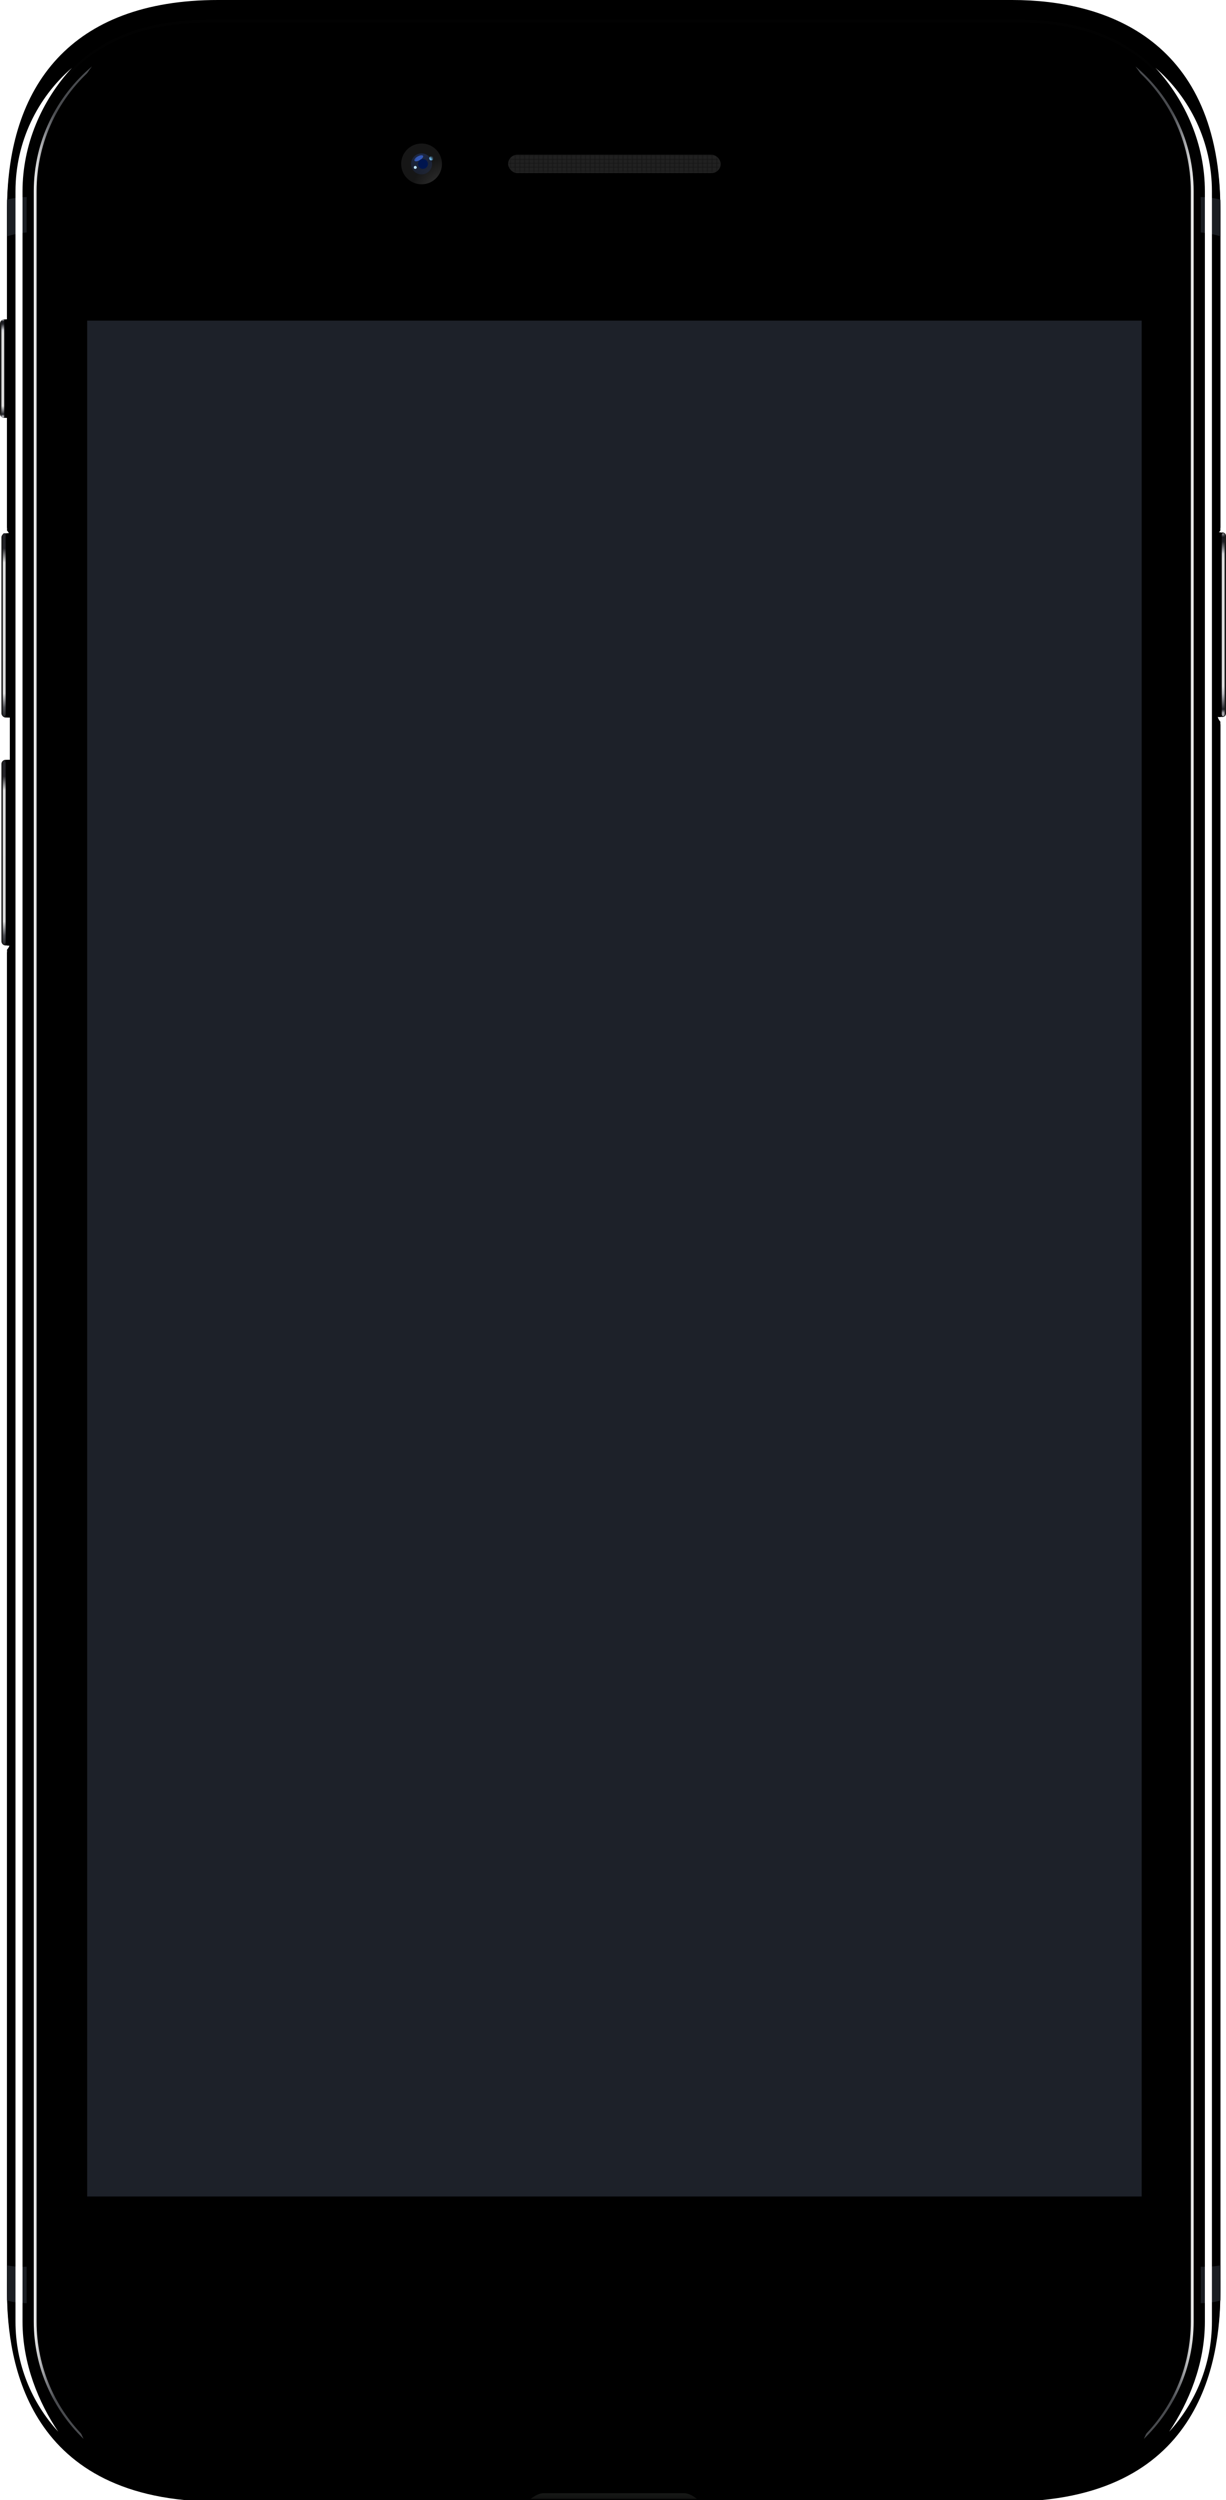 <svg xmlns="http://www.w3.org/2000/svg" width="436" height="889" viewBox="0 0 436 889" xmlns:xlink="http://www.w3.org/1999/xlink">
  <defs>
    <path id="a" d="M433.998,256.594 L433.998,813.955 C433.998,838.757 426.912,888.496 358.411,888.496 L77.589,888.496 C9.885,888.496 2.503,839.033 2.503,813.955 L2.503,337.638 C3.122,337.007 3.504,336.143 3.504,335.19 L3.504,190.103 C3.504,189.15 3.122,188.286 2.503,187.655 L2.503,74.542 C2.503,30.751 25.033,0 77.589,0 C130.31,3.10537217e-15 338.274,5.41478699e-15 359.913,0 C394.351,-5.41478713e-15 433.998,14.903 433.998,74.542 L433.998,187.656 C433.379,188.287 432.997,189.15 432.997,190.103 L432.997,254.145 C432.997,255.098 433.378,255.963 433.998,256.594 Z"/>
    <filter id="b" width="200%" height="200%" x="-50%" y="-50%" filterUnits="objectBoundingBox">
      <feGaussianBlur stdDeviation="1.5" in="SourceAlpha" result="shadowBlurInner1"/>
      <feOffset dy="-4" in="shadowBlurInner1" result="shadowOffsetInner1"/>
      <feComposite in="shadowOffsetInner1" in2="SourceAlpha" operator="arithmetic" k2="-1" k3="1" result="shadowInnerInner1"/>
      <feColorMatrix values="0 0 0 0 0.678 0 0 0 0 0.678 0 0 0 0 0.678 0 0 0 0.6 0" in="shadowInnerInner1" result="shadowMatrixInner1"/>
      <feGaussianBlur stdDeviation="1.5" in="SourceAlpha" result="shadowBlurInner2"/>
      <feOffset dy="4" in="shadowBlurInner2" result="shadowOffsetInner2"/>
      <feComposite in="shadowOffsetInner2" in2="SourceAlpha" operator="arithmetic" k2="-1" k3="1" result="shadowInnerInner2"/>
      <feColorMatrix values="0 0 0 0 0.872 0 0 0 0 0.872 0 0 0 0 0.872 0 0 0 1 0" in="shadowInnerInner2" result="shadowMatrixInner2"/>
      <feGaussianBlur stdDeviation=".5" in="SourceAlpha" result="shadowBlurInner3"/>
      <feOffset dy="2" in="shadowBlurInner3" result="shadowOffsetInner3"/>
      <feComposite in="shadowOffsetInner3" in2="SourceAlpha" operator="arithmetic" k2="-1" k3="1" result="shadowInnerInner3"/>
      <feColorMatrix values="0 0 0 0 1 0 0 0 0 1 0 0 0 0 1 0 0 0 1 0" in="shadowInnerInner3" result="shadowMatrixInner3"/>
      <feGaussianBlur stdDeviation=".5" in="SourceAlpha" result="shadowBlurInner4"/>
      <feOffset dy="-2" in="shadowBlurInner4" result="shadowOffsetInner4"/>
      <feComposite in="shadowOffsetInner4" in2="SourceAlpha" operator="arithmetic" k2="-1" k3="1" result="shadowInnerInner4"/>
      <feColorMatrix values="0 0 0 0 0.148 0 0 0 0 0.148 0 0 0 0 0.148 0 0 0 1 0" in="shadowInnerInner4" result="shadowMatrixInner4"/>
      <feGaussianBlur stdDeviation="1" in="SourceAlpha" result="shadowBlurInner5"/>
      <feOffset dy="1" in="shadowBlurInner5" result="shadowOffsetInner5"/>
      <feComposite in="shadowOffsetInner5" in2="SourceAlpha" operator="arithmetic" k2="-1" k3="1" result="shadowInnerInner5"/>
      <feColorMatrix values="0 0 0 0 0 0 0 0 0 0 0 0 0 0 0 0 0 0 0.453 0" in="shadowInnerInner5" result="shadowMatrixInner5"/>
      <feMerge>
        <feMergeNode in="shadowMatrixInner1"/>
        <feMergeNode in="shadowMatrixInner2"/>
        <feMergeNode in="shadowMatrixInner3"/>
        <feMergeNode in="shadowMatrixInner4"/>
        <feMergeNode in="shadowMatrixInner5"/>
      </feMerge>
    </filter>
    <linearGradient id="e" x1="50%" x2="50%" y1="0%" y2="100%">
      <stop stop-color="#191B19" offset="0%"/>
      <stop stop-color="#141414" offset="100%"/>
    </linearGradient>
    <path id="d" d="M4.539,-4.11152191e-05 C6.527,0.021 10.009,0.004 10.009,0.004 C10.563,0.002 11.454,-4.11152191e-05 12.003,-4.11152191e-05 L47.064,-4.11152191e-05 C47.612,-4.11152191e-05 48.511,-4.11153246e-05 49.048,-4.11154321e-05 C49.048,-4.11154321e-05 52.473,-4.11163651e-05 54.615,-4.11152191e-05 C56.758,-4.11140731e-05 59.068,2.001 59.068,2.001 L0,2.001 C0,2.001 2.551,-0.021 4.539,-4.11152191e-05 Z"/>
    <filter id="c" width="200%" height="200%" x="-50%" y="-50%" filterUnits="objectBoundingBox">
      <feMorphology radius=".5" operator="dilate" in="SourceAlpha" result="shadowSpreadOuter1"/>
      <feOffset in="shadowSpreadOuter1" result="shadowOffsetOuter1"/>
      <feColorMatrix values="0 0 0 0 1 0 0 0 0 1 0 0 0 0 1 0 0 0 0.1 0" in="shadowOffsetOuter1"/>
    </filter>
    <path id="g" d="M0,1.505 C0,0.674 0.676,0 1.506,0 L3.504,0 L3.504,35.02 L1.506,35.02 C0.674,35.02 0,34.351 0,33.515 L0,1.505 Z"/>
    <filter id="f" width="200%" height="200%" x="-50%" y="-50%" filterUnits="objectBoundingBox">
      <feOffset dx="1" in="SourceAlpha" result="shadowOffsetOuter1"/>
      <feGaussianBlur stdDeviation=".5" in="shadowOffsetOuter1" result="shadowBlurOuter1"/>
      <feColorMatrix values="0 0 0 0 0 0 0 0 0 0 0 0 0 0 0 0 0 0 0.1 0" in="shadowBlurOuter1"/>
    </filter>
    <filter id="h" width="200%" height="200%" x="-50%" y="-50%" filterUnits="objectBoundingBox">
      <feOffset dx="1" in="SourceAlpha" result="shadowOffsetInner1"/>
      <feComposite in="shadowOffsetInner1" in2="SourceAlpha" operator="arithmetic" k2="-1" k3="1" result="shadowInnerInner1"/>
      <feColorMatrix values="0 0 0 0 0.318 0 0 0 0 0.322 0 0 0 0 0.333 0 0 0 1 0" in="shadowInnerInner1"/>
    </filter>
    <linearGradient id="i" x1="50%" x2="50%" y1="0%" y2="98.255%">
      <stop stop-color="#DEDEDE" offset="0%"/>
      <stop stop-color="#16171C" offset="2.098%"/>
      <stop stop-color="#222328" offset="4.737%"/>
      <stop stop-color="#D2D3D8" offset="11.348%"/>
      <stop stop-color="#DEDEDE" offset="14.245%"/>
      <stop stop-color="#DEDEDE" offset="89.364%"/>
      <stop stop-color="#212227" offset="97.994%"/>
      <stop stop-color="#A3A4A9" offset="100%"/>
    </linearGradient>
    <rect id="k" width="3.504" height="65.537" rx="1.5"/>
    <filter id="j" width="200%" height="200%" x="-50%" y="-50%" filterUnits="objectBoundingBox">
      <feOffset dx="1" in="SourceAlpha" result="shadowOffsetOuter1"/>
      <feGaussianBlur stdDeviation=".5" in="shadowOffsetOuter1" result="shadowBlurOuter1"/>
      <feColorMatrix values="0 0 0 0 0 0 0 0 0 0 0 0 0 0 0 0 0 0 0.1 0" in="shadowBlurOuter1"/>
    </filter>
    <filter id="l" width="200%" height="200%" x="-50%" y="-50%" filterUnits="objectBoundingBox">
      <feOffset dx="1" in="SourceAlpha" result="shadowOffsetInner1"/>
      <feComposite in="shadowOffsetInner1" in2="SourceAlpha" operator="arithmetic" k2="-1" k3="1" result="shadowInnerInner1"/>
      <feColorMatrix values="0 0 0 0 0.318 0 0 0 0 0.322 0 0 0 0 0.333 0 0 0 1 0" in="shadowInnerInner1"/>
    </filter>
    <linearGradient id="m" x1="50%" x2="50%" y1="0%" y2="100%">
      <stop stop-color="#222328" offset="0%"/>
      <stop stop-color="#26252A" offset="8.19%"/>
      <stop stop-color="#DFDFDF" offset="15.921%"/>
      <stop stop-color="#DDDDDD" offset="87.683%"/>
      <stop stop-color="#4D4E53" offset="95.28%"/>
      <stop stop-color="#25262A" offset="100%"/>
    </linearGradient>
    <path id="o" d="M0,1.503 C0,0.673 0.676,-5.55421804e-17 1.506,-5.55421804e-17 L3.504,-5.55421804e-17 L3.504,65.543 C3.504,65.816 3.274,66.037 3.002,66.037 L1.506,66.037 C0.674,66.037 0,65.362 0,64.534 L0,1.503 Z"/>
    <filter id="n" width="200%" height="200%" x="-50%" y="-50%" filterUnits="objectBoundingBox">
      <feOffset dx="1" in="SourceAlpha" result="shadowOffsetOuter1"/>
      <feGaussianBlur stdDeviation=".5" in="shadowOffsetOuter1" result="shadowBlurOuter1"/>
      <feColorMatrix values="0 0 0 0 0 0 0 0 0 0 0 0 0 0 0 0 0 0 0.1 0" in="shadowBlurOuter1"/>
    </filter>
    <filter id="p" width="200%" height="200%" x="-50%" y="-50%" filterUnits="objectBoundingBox">
      <feOffset dx="1" in="SourceAlpha" result="shadowOffsetInner1"/>
      <feComposite in="shadowOffsetInner1" in2="SourceAlpha" operator="arithmetic" k2="-1" k3="1" result="shadowInnerInner1"/>
      <feColorMatrix values="0 0 0 0 0.318 0 0 0 0 0.322 0 0 0 0 0.333 0 0 0 1 0" in="shadowInnerInner1"/>
    </filter>
    <linearGradient id="q" x1="50%" x2="50%" y1="0%" y2="100%">
      <stop stop-color="#222328" offset="0%"/>
      <stop stop-color="#26252A" offset="8.19%"/>
      <stop stop-color="#DEDEDE" offset="15.921%"/>
      <stop stop-color="#DDDDDD" offset="87.683%"/>
      <stop stop-color="#4D4E53" offset="95.28%"/>
      <stop stop-color="#25262A" offset="100%"/>
    </linearGradient>
    <path id="s" d="M0,1.503 C0,0.673 0.659,0.094 1.486,0.212 L2.018,0.288 C2.839,0.405 3.504,1.165 3.504,1.996 L3.504,64.04 C3.504,64.867 2.845,65.631 2.018,65.749 L1.486,65.825 C0.665,65.942 0,65.362 0,64.534 L0,1.503 Z"/>
    <filter id="r" width="200%" height="200%" x="-50%" y="-50%" filterUnits="objectBoundingBox">
      <feOffset dx="1" in="SourceAlpha" result="shadowOffsetOuter1"/>
      <feGaussianBlur stdDeviation=".5" in="shadowOffsetOuter1" result="shadowBlurOuter1"/>
      <feColorMatrix values="0 0 0 0 0 0 0 0 0 0 0 0 0 0 0 0 0 0 0.1 0" in="shadowBlurOuter1"/>
    </filter>
    <filter id="t" width="200%" height="200%" x="-50%" y="-50%" filterUnits="objectBoundingBox">
      <feOffset dx="1" in="SourceAlpha" result="shadowOffsetInner1"/>
      <feComposite in="shadowOffsetInner1" in2="SourceAlpha" operator="arithmetic" k2="-1" k3="1" result="shadowInnerInner1"/>
      <feColorMatrix values="0 0 0 0 0.318 0 0 0 0 0.322 0 0 0 0 0.333 0 0 0 1 0" in="shadowInnerInner1"/>
    </filter>
    <linearGradient id="u" x1="50%" x2="50%" y1="0%" y2="98.255%">
      <stop stop-color="#898A8F" offset="0%"/>
      <stop stop-color="#16171C" offset="2.098%"/>
      <stop stop-color="#222328" offset="4.737%"/>
      <stop stop-color="#D2D3D8" offset="11.348%"/>
      <stop stop-color="#DEDEDE" offset="14.245%"/>
      <stop stop-color="#DEDEDE" offset="85.164%"/>
      <stop stop-color="#B9BABF" offset="89.364%"/>
      <stop stop-color="#212227" offset="97.994%"/>
      <stop stop-color="#A3A4A9" offset="100%"/>
    </linearGradient>
    <linearGradient id="v" x1="50%" x2="50%" y1="0%" y2="100%">
      <stop stop-color="#020202" offset="0%"/>
      <stop stop-color="#000000" offset="100%"/>
    </linearGradient>
    <path id="w" d="M4.006,809.452 C4.006,785.214 4.003,311.805 4.006,64.536 C4.006,33.876 17.827,-5.55421804e-17 69.08,-1.11084361e-15 C120.333,-2.16614503e-15 335.772,5.44313368e-15 357.411,-5.55421804e-17 C391.849,-5.33204932e-15 421.484,17.851 421.484,64.536 C421.484,311.348 421.484,792.284 421.484,809.952 C421.484,827.621 416.259,874.489 356.41,874.489 L69.581,874.489 C13.095,874.489 4.006,833.69 4.006,809.452 Z"/>
    <filter id="x" width="200%" height="200%" x="-50%" y="-50%" filterUnits="objectBoundingBox">
      <feGaussianBlur stdDeviation=".5" in="SourceAlpha" result="shadowBlurInner1"/>
      <feOffset dy="1" in="shadowBlurInner1" result="shadowOffsetInner1"/>
      <feComposite in="shadowOffsetInner1" in2="SourceAlpha" operator="arithmetic" k2="-1" k3="1" result="shadowInnerInner1"/>
      <feColorMatrix values="0 0 0 0 0 0 0 0 0 0 0 0 0 0 0 0 0 0 0.14 0" in="shadowInnerInner1"/>
    </filter>
    <linearGradient id="z" x1="100%" x2="63.337%" y1="33.83%" y2="33.83%">
      <stop stop-color="#F4F4F4" offset="0%"/>
      <stop stop-color="#77797E" offset="63.274%"/>
      <stop stop-color="#494B4F" offset="100%"/>
    </linearGradient>
    <path id="A" d="M6.472,0.087 C19.12,10.727 27.158,26.673 27.158,44.502 L27.158,801.971 C27.158,818.352 20.367,833.147 9.448,843.695 C14.379,833.147 19.424,818.352 19.424,801.971 L19.424,44.502 C19.424,26.673 14.391,10.727 6.472,0.087 Z"/>
    <filter id="y" width="200%" height="200%" x="-50%" y="-50%" filterUnits="objectBoundingBox">
      <feGaussianBlur in="SourceGraphic"/>
    </filter>
    <filter id="B" width="200%" height="200%" x="-50%" y="-50%" filterUnits="objectBoundingBox">
      <feGaussianBlur stdDeviation="1" in="SourceAlpha" result="shadowBlurInner1"/>
      <feOffset dx="-1" in="shadowBlurInner1" result="shadowOffsetInner1"/>
      <feComposite in="shadowOffsetInner1" in2="SourceAlpha" operator="arithmetic" k2="-1" k3="1" result="shadowInnerInner1"/>
      <feColorMatrix values="0 0 0 0 1 0 0 0 0 1 0 0 0 0 1 0 0 0 1 0" in="shadowInnerInner1"/>
    </filter>
    <filter id="C" width="200%" height="200%" x="-50%" y="-50%" filterUnits="objectBoundingBox">
      <feGaussianBlur in="SourceGraphic"/>
    </filter>
    <path id="E" d="M6.472,0.087 C19.12,10.727 27.158,26.673 27.158,44.502 L27.158,801.971 C27.158,818.352 20.367,833.147 9.448,843.695 C14.379,833.147 19.424,818.352 19.424,801.971 L19.424,44.502 C19.424,26.673 14.391,10.727 6.472,0.087 Z"/>
    <filter id="D" width="200%" height="200%" x="-50%" y="-50%" filterUnits="objectBoundingBox">
      <feGaussianBlur in="SourceGraphic"/>
    </filter>
    <filter id="F" width="200%" height="200%" x="-50%" y="-50%" filterUnits="objectBoundingBox">
      <feGaussianBlur stdDeviation="1" in="SourceAlpha" result="shadowBlurInner1"/>
      <feOffset dx="-1" in="shadowBlurInner1" result="shadowOffsetInner1"/>
      <feComposite in="shadowOffsetInner1" in2="SourceAlpha" operator="arithmetic" k2="-1" k3="1" result="shadowInnerInner1"/>
      <feColorMatrix values="0 0 0 0 1 0 0 0 0 1 0 0 0 0 1 0 0 0 1 0" in="shadowInnerInner1"/>
    </filter>
    <filter id="G" width="200%" height="200%" x="-50%" y="-50%" filterUnits="objectBoundingBox">
      <feGaussianBlur in="SourceGraphic"/>
    </filter>
    <path id="H" d="M212.744,856.478 L212.744,856.478 C229.332,856.478 242.778,843.04 242.778,826.462 C242.778,809.884 229.332,796.445 212.744,796.445 C196.156,796.445 182.71,809.884 182.71,826.462 C182.71,843.04 196.156,856.478 212.744,856.478 L212.744,856.478 Z M212.744,860.481 L212.744,860.481 C193.945,860.481 178.705,845.25 178.705,826.462 C178.705,807.674 193.945,792.443 212.744,792.443 C231.543,792.443 246.783,807.674 246.783,826.462 C246.783,845.25 231.543,860.481 212.744,860.481 L212.744,860.481 Z"/>
    <filter id="I" width="200%" height="200%" x="-50%" y="-50%" filterUnits="objectBoundingBox">
      <feMorphology radius="1" in="SourceAlpha" result="shadowSpreadInner1"/>
      <feGaussianBlur stdDeviation=".5" in="shadowSpreadInner1" result="shadowBlurInner1"/>
      <feOffset dx="1" in="shadowBlurInner1" result="shadowOffsetInner1"/>
      <feComposite in="shadowOffsetInner1" in2="SourceAlpha" operator="arithmetic" k2="-1" k3="1" result="shadowInnerInner1"/>
      <feColorMatrix values="0 0 0 0 0 0 0 0 0 0 0 0 0 0 0 0 0 0 0.113 0" in="shadowInnerInner1"/>
    </filter>
    <rect id="J" width="75.587" height="6.504" rx="3.252"/>
    <rect id="L" width="75.587" height="6.504" rx="3.252"/>
    <filter id="M" width="200%" height="200%" x="-50%" y="-50%" filterUnits="objectBoundingBox">
      <feMorphology radius="1" in="SourceAlpha" result="shadowSpreadInner1"/>
      <feGaussianBlur stdDeviation=".5" in="shadowSpreadInner1" result="shadowBlurInner1"/>
      <feOffset in="shadowBlurInner1" result="shadowOffsetInner1"/>
      <feComposite in="shadowOffsetInner1" in2="SourceAlpha" operator="arithmetic" k2="-1" k3="1" result="shadowInnerInner1"/>
      <feColorMatrix values="0 0 0 0 0 0 0 0 0 0 0 0 0 0 0 0 0 0 0.5 0" in="shadowInnerInner1"/>
    </filter>
    <radialGradient id="N" cx="121.058%" cy="134.126%" r="100.661%" fx="121.058%" fy="134.126%">
      <stop stop-color="#434343" offset="0%"/>
      <stop stop-color="#161616" offset="100%"/>
    </radialGradient>
    <radialGradient id="Q" cy="0%" r="100%" fx="50%" fy="0%">
      <stop stop-color="#2A4893" offset="0%"/>
      <stop stop-color="#213054" offset="100%"/>
    </radialGradient>
    <ellipse id="O" cx="7.258" cy="7.254" rx="3.754" ry="3.752"/>
    <filter id="P" width="200%" height="200%" x="-50%" y="-50%" filterUnits="objectBoundingBox">
      <feMorphology radius="1" operator="dilate" in="SourceAlpha" result="shadowSpreadOuter1"/>
      <feOffset in="shadowSpreadOuter1" result="shadowOffsetOuter1"/>
      <feGaussianBlur stdDeviation="1" in="shadowOffsetOuter1" result="shadowBlurOuter1"/>
      <feColorMatrix values="0 0 0 0 0 0 0 0 0 0 0 0 0 0 0 0 0 0 0.4 0" in="shadowBlurOuter1"/>
    </filter>
    <filter id="R" width="200%" height="200%" x="-50%" y="-50%" filterUnits="objectBoundingBox">
      <feGaussianBlur stdDeviation=".501" in="SourceGraphic"/>
    </filter>
    <filter id="T" width="200%" height="200%" x="-50%" y="-50%" filterUnits="objectBoundingBox">
      <feGaussianBlur stdDeviation=".501" in="SourceGraphic"/>
    </filter>
    <filter id="U" width="200%" height="200%" x="-50%" y="-50%" filterUnits="objectBoundingBox">
      <feGaussianBlur stdDeviation=".501" in="SourceGraphic"/>
    </filter>
    <filter id="V" width="200%" height="200%" x="-50%" y="-50%" filterUnits="objectBoundingBox">
      <feGaussianBlur stdDeviation=".501" in="SourceGraphic"/>
    </filter>
    <filter id="W" width="200%" height="200%" x="-50%" y="-50%" filterUnits="objectBoundingBox">
      <feGaussianBlur stdDeviation=".501" in="SourceGraphic"/>
    </filter>
    <filter id="X" width="200%" height="200%" x="-50%" y="-50%" filterUnits="objectBoundingBox">
      <feGaussianBlur stdDeviation=".501" in="SourceGraphic"/>
    </filter>
  </defs>
  <g fill="none" fill-rule="evenodd">
    <use fill="#000000" xlink:href="#a"/>
    <use fill="black" filter="url(#b)" xlink:href="#a"/>
    <g fill="#1A1D22" transform="translate(2.503 70.04)">
      <path d="M0,1.001 C0,1.001 2.609,7.15386927e-09 8.009,0 L8.009,12.507 C2.767,12.952 0,14.008 0,14.008 L0,1.001 Z"/>
      <path d="M423.486,1.001 C423.486,1.001 426.095,7.15386927e-09 431.495,0 L431.495,12.507 C426.253,12.952 423.486,14.008 423.486,14.008 L423.486,1.001 Z" transform="matrix(-1 0 0 1 854.98 0)"/>
      <path d="M0,736.411 C0,736.411 2.609,735.411 8.009,735.411 L8.009,748.418 C2.316,748.218 0,748.918 0,748.918 L0,736.411 Z" transform="matrix(1 0 0 -1 0 1484.33)"/>
      <path d="M423.486,736.411 C423.486,736.411 426.095,735.411 431.495,735.411 L431.495,748.418 C425.802,748.218 423.486,748.918 423.486,748.918 L423.486,736.411 Z" transform="rotate(180 427.49 742.165)"/>
    </g>
    <g transform="translate(188.716 886.495)" opacity=".903">
      <use fill="black" filter="url(#c)" xlink:href="#d"/>
      <use fill="url(#e)" xlink:href="#d"/>
    </g>
    <g transform="translate(0 113.563)">
      <use fill="black" filter="url(#f)" xlink:href="#g"/>
      <use fill="#1A1A1A" xlink:href="#g"/>
      <use fill="black" filter="url(#h)" xlink:href="#g"/>
      <rect width="1.001" height="35.02" x=".501" fill="url(#i)" rx=".501"/>
    </g>
    <g transform="translate(.5 189.606)">
      <use fill="black" filter="url(#j)" xlink:href="#k"/>
      <use fill="#191919" xlink:href="#k"/>
      <use fill="black" filter="url(#l)" xlink:href="#k"/>
      <rect width="1.001" height="65.036" x=".501" fill="url(#m)" rx=".501"/>
    </g>
    <g transform="translate(.5 270.15)">
      <use fill="black" filter="url(#n)" xlink:href="#o"/>
      <use fill="#1A1A1A" xlink:href="#o"/>
      <use fill="black" filter="url(#p)" xlink:href="#o"/>
      <rect width="1.001" height="65.036" x=".501" y=".5" fill="url(#q)" rx=".501"/>
    </g>
    <g transform="matrix(-1 0 0 1 436 189.106)">
      <use fill="black" filter="url(#r)" xlink:href="#s"/>
      <use fill="#1A1A1A" xlink:href="#s"/>
      <use fill="black" filter="url(#t)" xlink:href="#s"/>
      <rect width="1.001" height="65.036" x=".501" y=".5" fill="url(#u)" rx=".501"/>
    </g>
    <g transform="translate(5.506 7.004)">
      <use fill="url(#v)" xlink:href="#w"/>
      <use fill="black" filter="url(#x)" xlink:href="#w"/>
      <g transform="translate(0 16.51)">
        <g filter="url(#y)" transform="matrix(-1 0 0 1 33.665 0)">
          <use fill="url(#z)" xlink:href="#A"/>
          <use fill="black" filter="url(#B)" xlink:href="#A"/>
        </g>
        <path fill="#FFFFFF" d="M-0.079,0.603 C12.22,11.239 20.002,26.959 20.002,44.502 L20.002,801.971 C20.002,817.06 14.241,830.804 4.798,841.123 C11.737,830.804 17.499,817.06 17.499,801.971 L17.499,44.502 C17.499,27.958 10.75,12.319 -0.079,0.603 Z" filter="url(#C)" transform="matrix(-1 0 0 1 20.002 0)"/>
        <g transform="matrix(-1 0 0 1 425.488 0)">
          <g filter="url(#D)" transform="matrix(-1 0 0 1 33.665 0)">
            <use fill="url(#z)" xlink:href="#E"/>
            <use fill="black" filter="url(#F)" xlink:href="#E"/>
          </g>
          <path fill="#FFFFFF" d="M-0.079,0.603 C12.22,11.239 20.002,26.959 20.002,44.502 L20.002,801.971 C20.002,817.06 14.241,830.804 4.798,841.123 C11.737,830.804 17.499,817.06 17.499,801.971 L17.499,44.502 C17.499,27.958 10.75,12.319 -0.079,0.603 Z" filter="url(#G)" transform="matrix(-1 0 0 1 20.002 0)"/>
        </g>
      </g>
      <use xlink:href="#H"/>
      <use fill="black" filter="url(#I)" xlink:href="#H"/>
      <g opacity=".801" transform="translate(175.2 48.027)">
        <mask id="K" fill="white">
          <use xlink:href="#J"/>
        </mask>
        <use fill="#333333" xlink:href="#J"/>
        <path fill="#000000" fill-opacity=".15" d="M-1.112,0 L76.142,0 L76.142,0.465 L-1.112,0.465 L-1.112,0 Z M-1.112,1.394 L76.142,1.394 L76.142,1.858 L-1.112,1.858 L-1.112,1.394 Z M-1.112,2.787 L76.142,2.787 L76.142,3.252 L-1.112,3.252 L-1.112,2.787 Z M-1.112,4.181 L76.142,4.181 L76.142,4.645 L-1.112,4.645 L-1.112,4.181 Z M-1.112,5.575 L76.142,5.575 L76.142,6.039 L-1.112,6.039 L-1.112,5.575 Z" mask="url(#K)"/>
        <path fill="#000000" fill-opacity=".15" d="M0.556,-0.465 L1.112,-0.465 L1.112,7.433 L0.556,7.433 L0.556,-0.465 Z M2.223,-0.465 L2.779,-0.465 L2.779,7.433 L2.223,7.433 L2.223,-0.465 Z M3.89,-0.465 L4.446,-0.465 L4.446,7.433 L3.89,7.433 L3.89,-0.465 Z M5.558,-0.465 L6.114,-0.465 L6.114,7.433 L5.558,7.433 L5.558,-0.465 Z M7.225,-0.465 L7.781,-0.465 L7.781,7.433 L7.225,7.433 L7.225,-0.465 Z M8.893,-0.465 L9.448,-0.465 L9.448,7.433 L8.893,7.433 L8.893,-0.465 Z M10.56,-0.465 L11.116,-0.465 L11.116,7.433 L10.56,7.433 L10.56,-0.465 Z M12.227,-0.465 L12.783,-0.465 L12.783,7.433 L12.227,7.433 L12.227,-0.465 Z M13.895,-0.465 L14.45,-0.465 L14.45,7.433 L13.895,7.433 L13.895,-0.465 Z M15.562,-0.465 L16.118,-0.465 L16.118,7.433 L15.562,7.433 L15.562,-0.465 Z M17.229,-0.465 L17.785,-0.465 L17.785,7.433 L17.229,7.433 L17.229,-0.465 Z M18.897,-0.465 L19.452,-0.465 L19.452,7.433 L18.897,7.433 L18.897,-0.465 Z M20.564,-0.465 L21.12,-0.465 L21.12,7.433 L20.564,7.433 L20.564,-0.465 Z M22.231,-0.465 L22.787,-0.465 L22.787,7.433 L22.231,7.433 L22.231,-0.465 Z M23.899,-0.465 L24.455,-0.465 L24.455,7.433 L23.899,7.433 L23.899,-0.465 Z M25.566,-0.465 L26.122,-0.465 L26.122,7.433 L25.566,7.433 L25.566,-0.465 Z M27.233,-0.465 L27.789,-0.465 L27.789,7.433 L27.233,7.433 L27.233,-0.465 Z M28.901,-0.465 L29.457,-0.465 L29.457,7.433 L28.901,7.433 L28.901,-0.465 Z M30.568,-0.465 L31.124,-0.465 L31.124,7.433 L30.568,7.433 L30.568,-0.465 Z M32.235,-0.465 L32.791,-0.465 L32.791,7.433 L32.235,7.433 L32.235,-0.465 Z M33.903,-0.465 L34.459,-0.465 L34.459,7.433 L33.903,7.433 L33.903,-0.465 Z M35.57,-0.465 L36.126,-0.465 L36.126,7.433 L35.57,7.433 L35.57,-0.465 Z M37.238,-0.465 L37.793,-0.465 L37.793,7.433 L37.238,7.433 L37.238,-0.465 Z M38.905,-0.465 L39.461,-0.465 L39.461,7.433 L38.905,7.433 L38.905,-0.465 Z M40.572,-0.465 L41.128,-0.465 L41.128,7.433 L40.572,7.433 L40.572,-0.465 Z M42.24,-0.465 L42.795,-0.465 L42.795,7.433 L42.24,7.433 L42.24,-0.465 Z M43.907,-0.465 L44.463,-0.465 L44.463,7.433 L43.907,7.433 L43.907,-0.465 Z M45.574,-0.465 L46.13,-0.465 L46.13,7.433 L45.574,7.433 L45.574,-0.465 Z M47.242,-0.465 L47.797,-0.465 L47.797,7.433 L47.242,7.433 L47.242,-0.465 Z M48.909,-0.465 L49.465,-0.465 L49.465,7.433 L48.909,7.433 L48.909,-0.465 Z M50.576,-0.465 L51.132,-0.465 L51.132,7.433 L50.576,7.433 L50.576,-0.465 Z M52.244,-0.465 L52.8,-0.465 L52.8,7.433 L52.244,7.433 L52.244,-0.465 Z M53.911,-0.465 L54.467,-0.465 L54.467,7.433 L53.911,7.433 L53.911,-0.465 Z M55.578,-0.465 L56.134,-0.465 L56.134,7.433 L55.578,7.433 L55.578,-0.465 Z M57.246,-0.465 L57.802,-0.465 L57.802,7.433 L57.246,7.433 L57.246,-0.465 Z M58.913,-0.465 L59.469,-0.465 L59.469,7.433 L58.913,7.433 L58.913,-0.465 Z M60.581,-0.465 L61.136,-0.465 L61.136,7.433 L60.581,7.433 L60.581,-0.465 Z M62.248,-0.465 L62.804,-0.465 L62.804,7.433 L62.248,7.433 L62.248,-0.465 Z M63.915,-0.465 L64.471,-0.465 L64.471,7.433 L63.915,7.433 L63.915,-0.465 Z M65.583,-0.465 L66.138,-0.465 L66.138,7.433 L65.583,7.433 L65.583,-0.465 Z M67.25,-0.465 L67.806,-0.465 L67.806,7.433 L67.25,7.433 L67.25,-0.465 Z M68.917,-0.465 L69.473,-0.465 L69.473,7.433 L68.917,7.433 L68.917,-0.465 Z M70.585,-0.465 L71.14,-0.465 L71.14,7.433 L70.585,7.433 L70.585,-0.465 Z M72.252,-0.465 L72.808,-0.465 L72.808,7.433 L72.252,7.433 L72.252,-0.465 Z M73.919,-0.465 L74.475,-0.465 L74.475,7.433 L73.919,7.433 L73.919,-0.465 Z" mask="url(#K)"/>
        <use fill="black" filter="url(#M)" xlink:href="#L" opacity=".2"/>
      </g>
      <g transform="translate(137.157 44.025)">
        <ellipse cx="7.258" cy="7.254" fill="url(#N)" rx="7.258" ry="7.254"/>
        <mask id="S" fill="white">
          <use xlink:href="#O"/>
        </mask>
        <g opacity=".388">
          <use fill="black" filter="url(#P)" xlink:href="#O"/>
          <use fill="url(#Q)" xlink:href="#O"/>
        </g>
        <ellipse cx="5.006" cy="8.505" fill="#BEE5FF" filter="url(#R)" mask="url(#S)" rx=".501" ry=".5"/>
        <ellipse cx="5.006" cy="8.505" fill="#BEE5FF" filter="url(#T)" mask="url(#S)" rx=".501" ry=".5"/>
        <ellipse cx="10.762" cy="5.253" fill="#75C9FF" filter="url(#U)" mask="url(#S)" rx=".751" ry=".75"/>
        <ellipse cx="10.762" cy="5.253" fill="#75C9FF" filter="url(#V)" mask="url(#S)" rx=".751" ry=".75"/>
        <ellipse cx="6.257" cy="5.253" fill="#3358B6" filter="url(#W)" mask="url(#S)" transform="rotate(-29 6.257 5.253)" rx="1.752" ry=".75"/>
        <ellipse cx="7.759" cy="7.254" fill="#00154F" filter="url(#X)" mask="url(#S)" transform="rotate(-16 7.759 7.254)" rx="1.752" ry="1.751"/>
      </g>
    </g>
    <rect width="375" height="667" x="31" y="114" fill="#1D2129"/>
  </g>
</svg>
